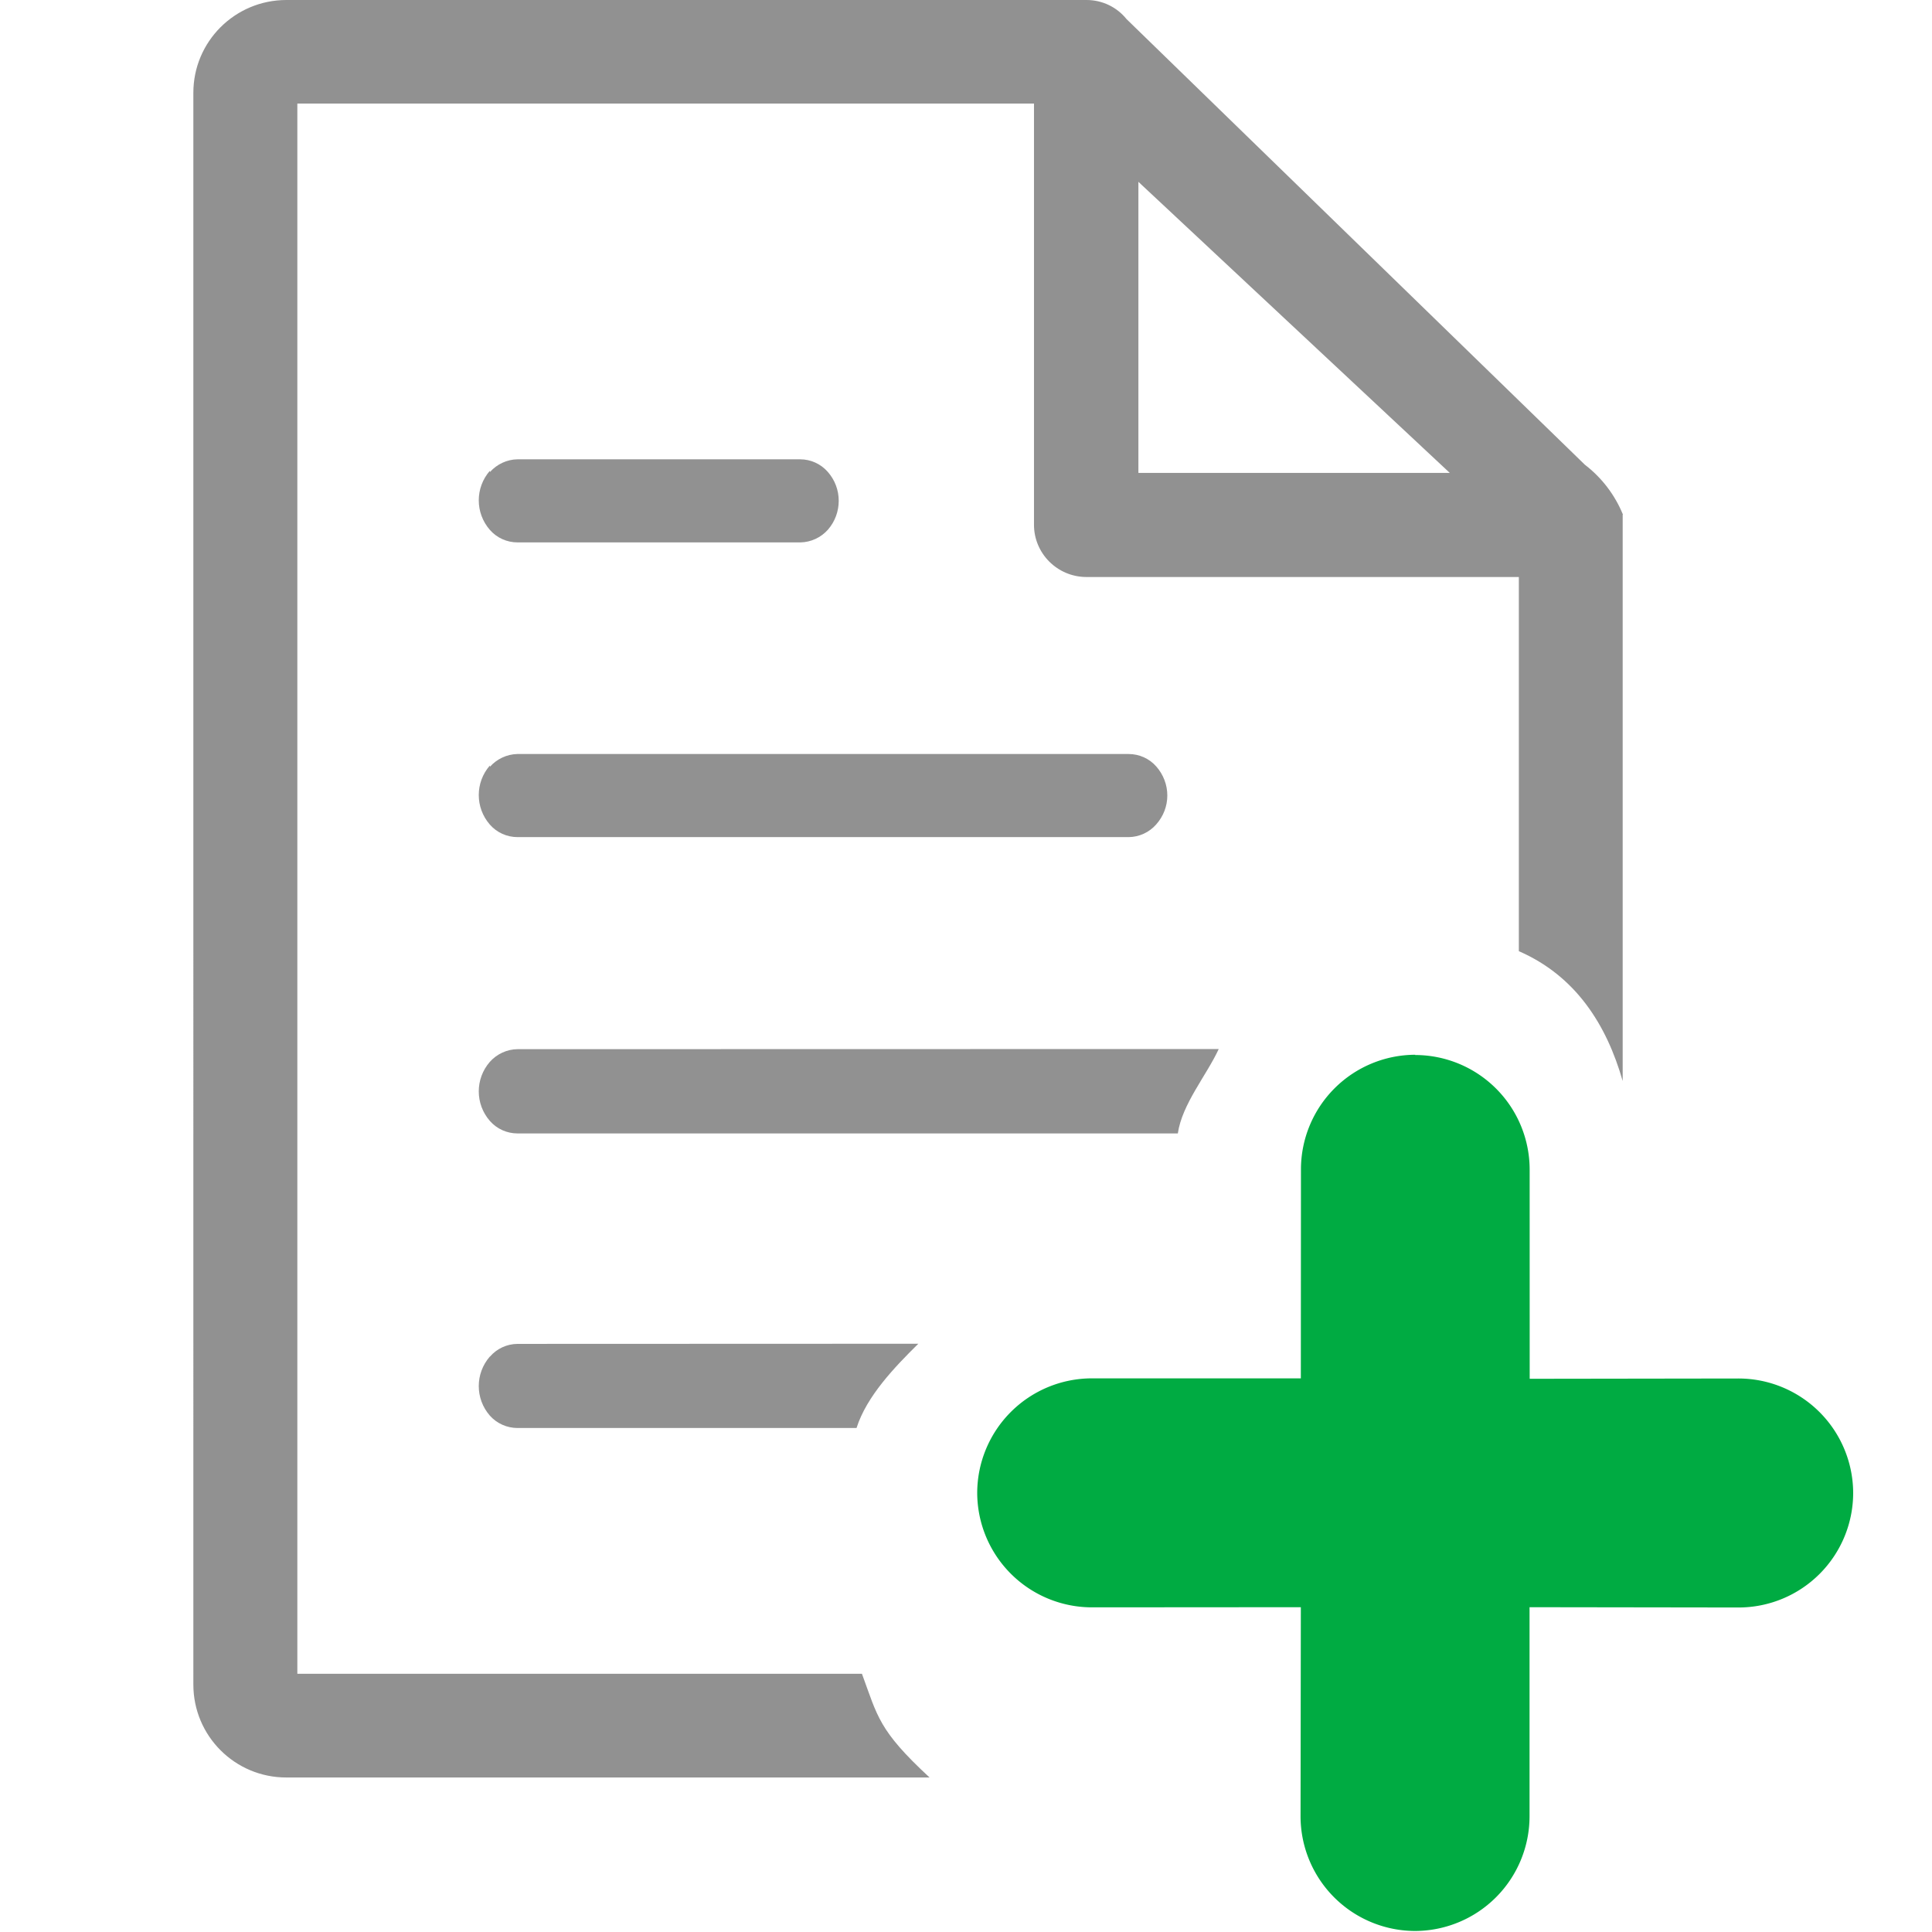 <?xml version="1.0" encoding="UTF-8" standalone="no"?>
<!-- Created with Inkscape (http://www.inkscape.org/) -->

<svg
   width="50"
   height="50"
   viewBox="0 0 13.229 13.229"
   version="1.1"
   id="svg8528"
   inkscape:version="1.2.2 (b0a8486541, 2022-12-01)"
   sodipodi:docname="document-add.svg"
   xmlns:inkscape="http://www.inkscape.org/namespaces/inkscape"
   xmlns:sodipodi="http://sodipodi.sourceforge.net/DTD/sodipodi-0.dtd"
   xmlns="http://www.w3.org/2000/svg"
   xmlns:svg="http://www.w3.org/2000/svg">
  <sodipodi:namedview
     id="namedview8530"
     pagecolor="#505050"
     bordercolor="#eeeeee"
     borderopacity="1"
     inkscape:showpageshadow="false"
     inkscape:pageopacity="0"
     inkscape:pagecheckerboard="0"
     inkscape:deskcolor="#505050"
     inkscape:document-units="mm"
     showgrid="false"
     inkscape:zoom="7.3192482"
     inkscape:cx="22.679925"
     inkscape:cy="26.300516"
     inkscape:window-width="1575"
     inkscape:window-height="1282"
     inkscape:window-x="26"
     inkscape:window-y="23"
     inkscape:window-maximized="0"
     inkscape:current-layer="layer1" />
  <defs
     id="defs8525" />
  <g
     inkscape:label="Ebene 1"
     inkscape:groupmode="layer"
     id="layer1">
    <g
       id="g7998"
       transform="translate(-152.135,-29.104)">
      <path
         id="path12445-3-3-9-6"
         style="fill:#919191;fill-opacity:1;stroke-width:0.099"
         d="m 154.097,29.104 c -0.353,-5.48e-4 -0.639,0.285 -0.638,0.637 V 40.638 c -6.6e-4,0.352 0.285,0.638 0.638,0.637 H 158.5 c -0.35,-0.324 -0.355,-0.417 -0.463,-0.71 h -0.274 -3.592 V 29.813 h 5.044 v 2.884 c 1e-5,0.197 0.16,0.357 0.358,0.358 h 2.962 v 2.328 0.234 c 0.388,0.169 0.6,0.501 0.711,0.889 V 35.382 32.628 h 0.002 c -0.055,-0.135 -0.145,-0.253 -0.261,-0.342 l -3.138,-3.051 c -0.067,-0.083 -0.167,-0.131 -0.274,-0.131 z m 5.833,1.245 2.132,1.993 h -2.132 z m -4.251,1.9 c -0.072,0.001 -0.141,0.033 -0.189,0.087 l -0.001,-0.008 c -0.101,0.116 -0.101,0.288 0,0.404 0.048,0.055 0.117,0.086 0.19,0.086 h 1.936 c 0.072,-0.001 0.141,-0.033 0.189,-0.087 0.048,-0.055 0.074,-0.125 0.074,-0.198 1.8e-4,-0.073 -0.027,-0.144 -0.075,-0.198 -0.048,-0.055 -0.117,-0.086 -0.19,-0.086 z m -0.003,2.018 c -0.071,0.002 -0.139,0.034 -0.186,0.087 l -0.001,-0.008 c -0.101,0.116 -0.101,0.288 0,0.404 0.048,0.055 0.117,0.086 0.19,0.086 h 4.185 c 0.072,-0.001 0.141,-0.033 0.188,-0.087 0.049,-0.055 0.076,-0.125 0.076,-0.198 5e-5,-0.073 -0.027,-0.143 -0.075,-0.198 -0.048,-0.055 -0.117,-0.086 -0.19,-0.086 z m 0.002,2.021 c -0.072,0.001 -0.141,0.033 -0.189,0.087 -0.101,0.116 -0.101,0.288 0,0.404 0.048,0.055 0.117,0.086 0.19,0.086 H 160.2 c 0.029,-0.201 0.197,-0.398 0.28,-0.578 z m 10e-4,2.018 c -0.073,5.44e-4 -0.141,0.032 -0.189,0.087 h -0.001 c -0.101,0.116 -0.101,0.288 0,0.404 0.048,0.054 0.117,0.085 0.19,0.085 H 158 c 0.069,-0.218 0.262,-0.418 0.423,-0.577 z"
         sodipodi:nodetypes="cccccccccccccccccccccccccccccccccccccccccccccccccccccccccccccccc" />
      <path
         class="cls-1"
         d="m 161.825,36.328 v 0 a 0.785,0.785 0 0 1 0.784,0.784 l 2.7e-4,1.433 1.431,-0.002 a 0.786,0.786 0 0 1 0.784,0.784 v 0 a 0.785,0.785 0 0 1 -0.784,0.784 l -1.432,-0.002 v 1.433 a 0.786,0.786 0 0 1 -0.784,0.784 v 0 a 0.786,0.786 0 0 1 -0.784,-0.784 l 0.002,-1.433 -1.432,0.001 a 0.786,0.786 0 0 1 -0.784,-0.784 v 0 a 0.786,0.786 0 0 1 0.784,-0.784 l 1.432,2.7e-4 8.1e-4,-1.433 a 0.785,0.785 0 0 1 0.783,-0.783 z"
         id="path19901-4-7"
         style="fill:#00ab42;fill-opacity:1;fill-rule:evenodd;stroke-width:0.038" />
    </g>
  </g>
</svg>
